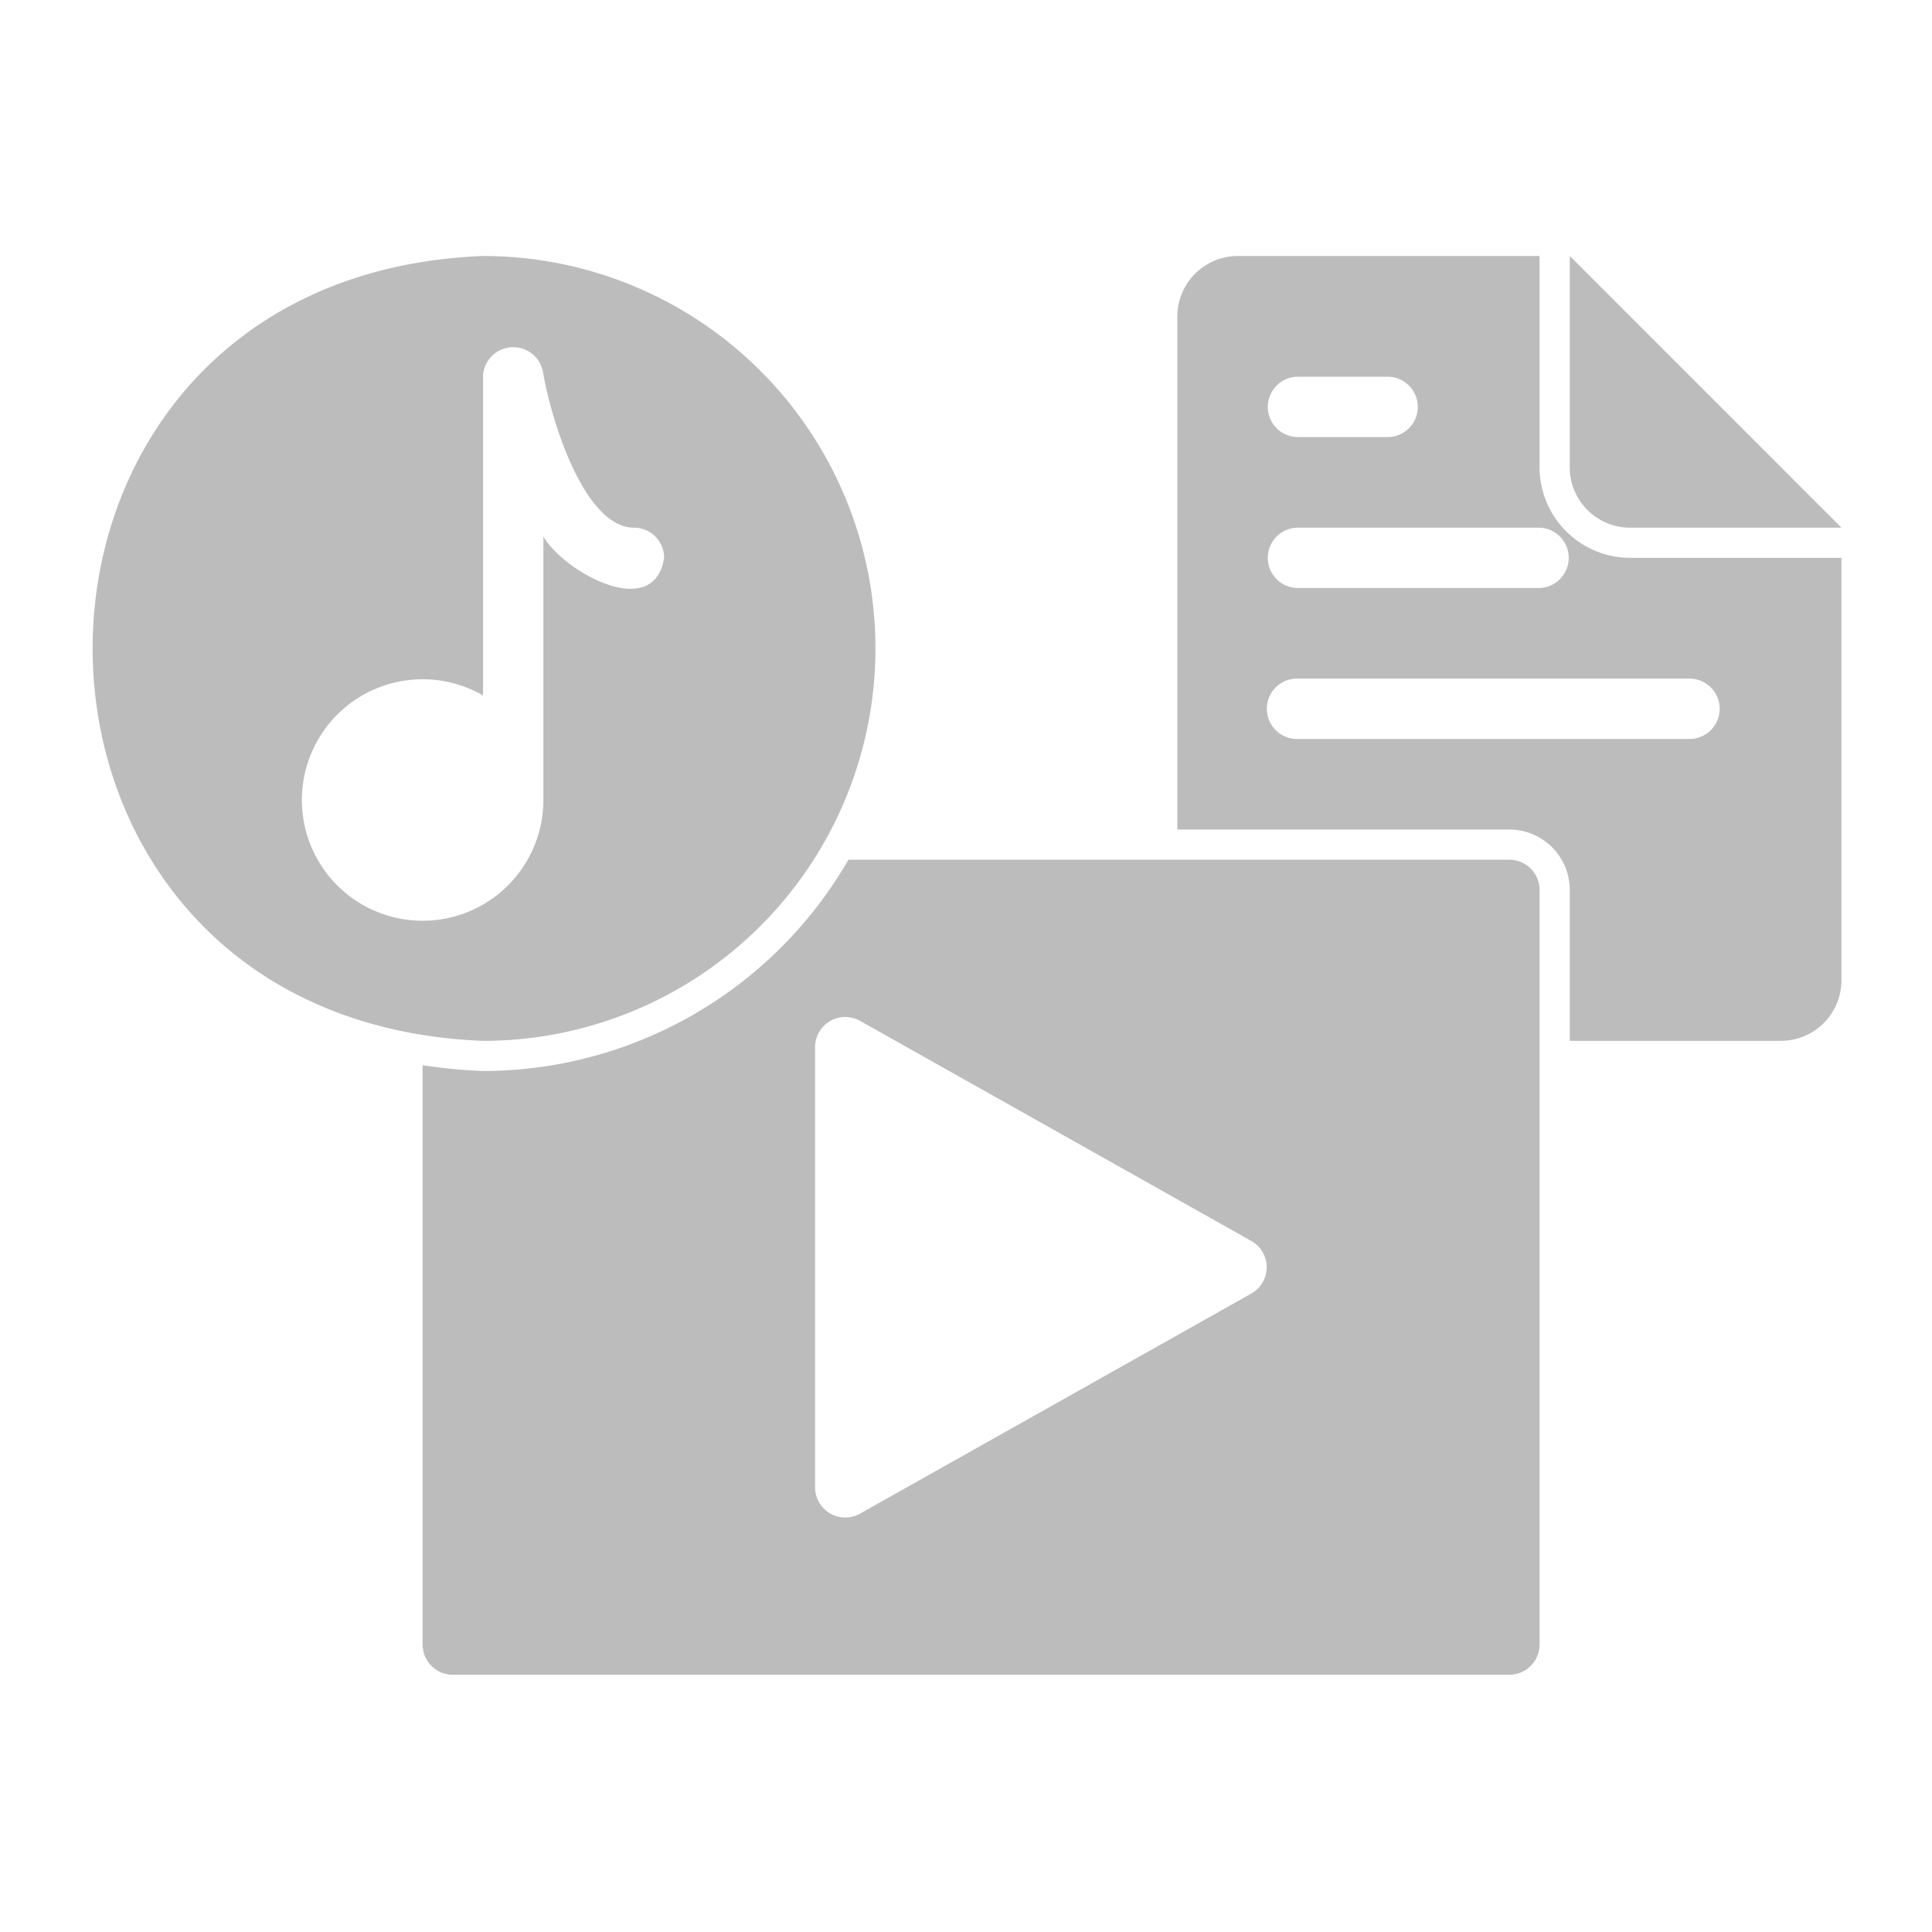 <svg height='100px' width='100px'  fill="#bcbcbc" xmlns="http://www.w3.org/2000/svg" viewBox="0 0 64 64" x="0px" y="0px"><g data-name="Layer 2"><path d="M52,15.48a2,2,0,0,0,2,2h7l-9-9Z"></path><path d="M16,35.479a17.867,17.867,0,0,1-2-.192v19.192a1.003,1.003,0,0,0,1,1H50a1.003,1.003,0,0,0,1-1v-25a1.003,1.003,0,0,0-1-1H28.106A13.997,13.997,0,0,1,16,35.479Zm11-.79a1,1,0,0,1,1.49-.872L41.451,41.108a1,1,0,0,1,0,1.743L28.49,50.141A1,1,0,0,1,27,49.27Z"></path><path d="M51,15.479V8.48H41a2.006,2.006,0,0,0-2,2V27.479H50a2.002,2.002,0,0,1,2,2v5h7a2.006,2.006,0,0,0,2-2V18.479H54A3.003,3.003,0,0,1,51,15.479Zm-8.034-3h3a1,1,0,0,1,0,2h-3A1,1,0,0,1,42.966,12.48Zm0,5h8a1,1,0,0,1,0,2h-8A1,1,0,0,1,42.966,17.48Zm13,7H42.966a1,1,0,0,1-0-2h13A1,1,0,0,1,55.966,24.48Z"></path><path d="M16,34.48a13,13,0,0,0,0-26C-1.239,9.162-1.244,33.795,16,34.48Zm0-11.444V12.48a1.002,1.002,0,0,1,1.986-.165c.284,1.685,1.394,5.165,3.014,5.165a1,1,0,0,1,1,1c-.341,2.146-3.354.43-4-.71v8.71a4,4,0,1,1-2-3.443Z"></path></g></svg>